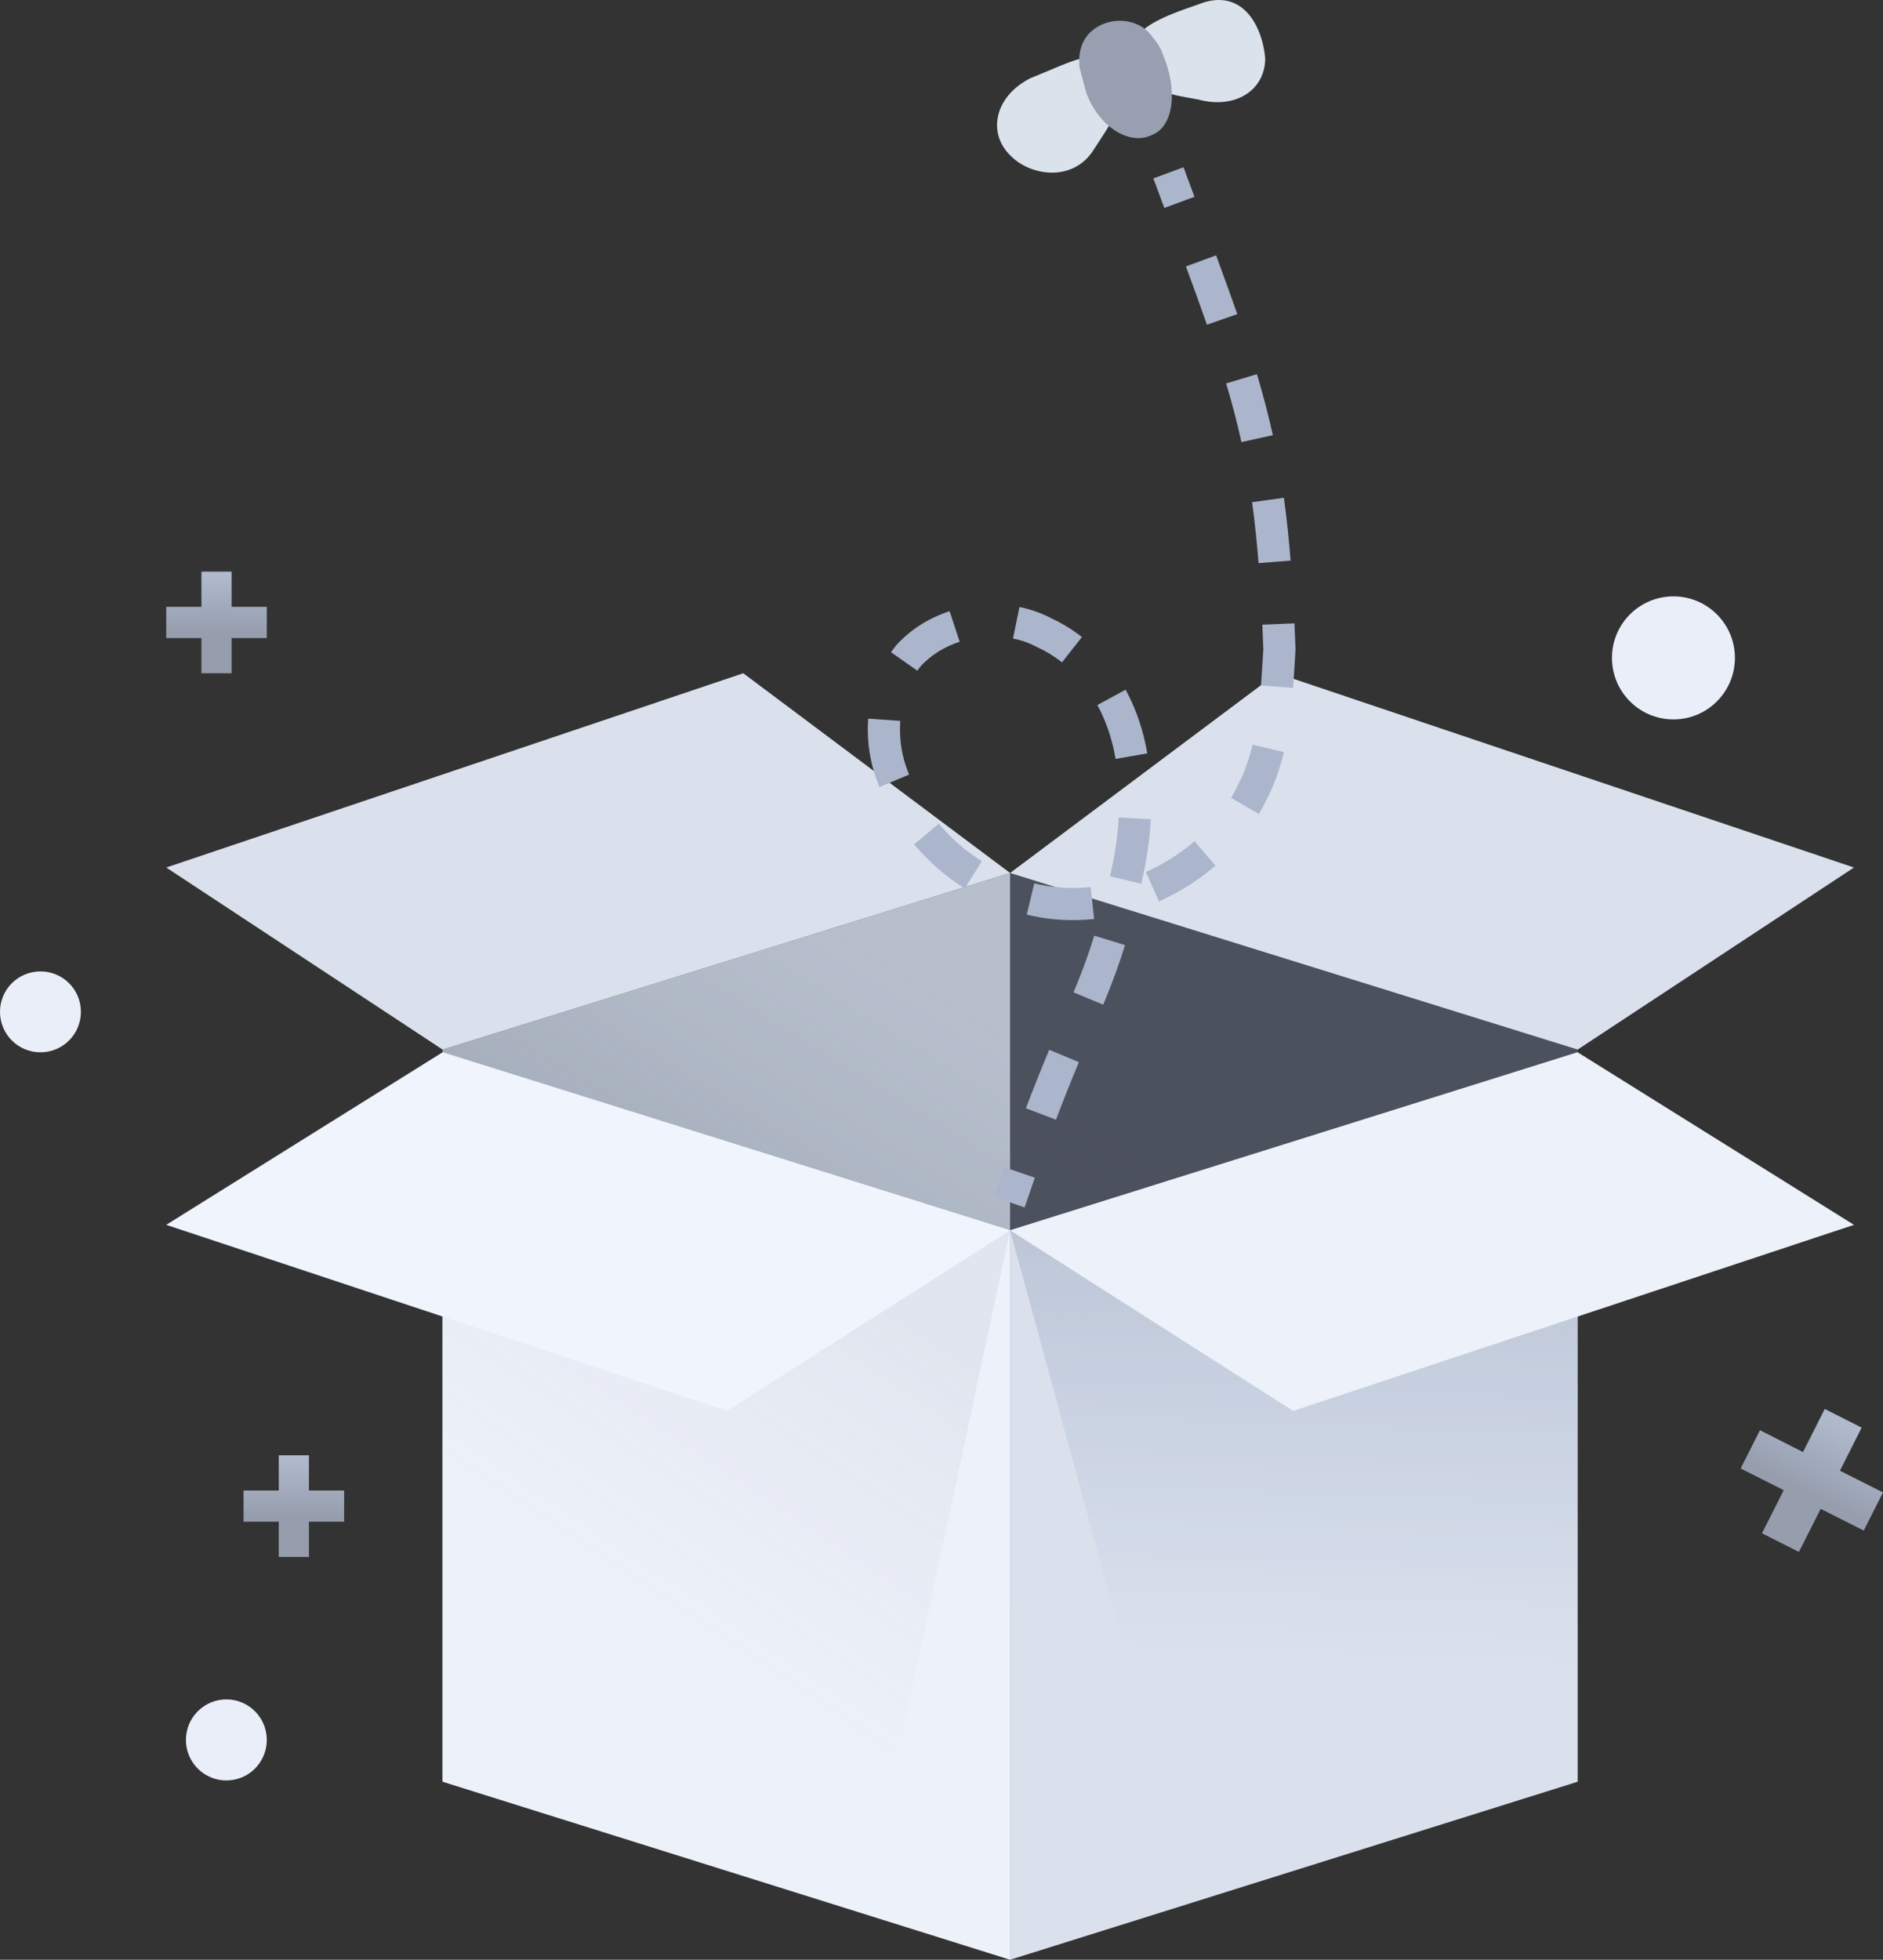 <svg xmlns="http://www.w3.org/2000/svg" xmlns:xlink="http://www.w3.org/1999/xlink" fill="none" version="1.1" width="117.148" height="121.866" viewBox="0 0 117.148 121.866"><rect x="0" y="0" width="117.148" height="121.866" fill="#333333" stroke="none"/><defs><linearGradient x1="0.684" y1="0.058" x2="0.548" y2="0.414" id="master_svg0__053964"><stop offset="0.289%" stop-color="#606673" stop-opacity="0"/><stop offset="100%" stop-color="#373C47" stop-opacity="1"/></linearGradient><linearGradient x1="-0.316" y1="0.058" x2="-0.452" y2="0.414" id="master_svg1__053965"><stop offset="0.289%" stop-color="#606673" stop-opacity="0"/><stop offset="100%" stop-color="#373C47" stop-opacity="1"/></linearGradient><linearGradient x1="0.224" y1="0.641" x2="0.464" y2="0.146" id="master_svg2__053968"><stop offset="0.289%" stop-color="#6C80AA" stop-opacity="0"/><stop offset="100%" stop-color="#5D6A86" stop-opacity="1"/></linearGradient><linearGradient x1="0.54" y1="0.829" x2="0.559" y2="0.159" id="master_svg3__053969"><stop offset="0.289%" stop-color="#314F91" stop-opacity="0"/><stop offset="100%" stop-color="#324264" stop-opacity="1"/></linearGradient><linearGradient x1="0.5" y1="0.035" x2="0.5" y2="0.597" id="master_svg4__053978"><stop offset="0%" stop-color="#B0BACC" stop-opacity="1"/><stop offset="100%" stop-color="#969EAE" stop-opacity="1"/></linearGradient><linearGradient x1="0.5" y1="0.035" x2="0.5" y2="0.595" id="master_svg5__053979"><stop offset="0%" stop-color="#B0BACC" stop-opacity="1"/><stop offset="100%" stop-color="#969EAE" stop-opacity="1"/></linearGradient><linearGradient x1="0.705" y1="0.096" x2="0.458" y2="0.584" id="master_svg6__053980"><stop offset="0%" stop-color="#B0BACC" stop-opacity="1"/><stop offset="100%" stop-color="#969EAE" stop-opacity="1"/></linearGradient></defs><g style="mix-blend-mode:passthrough"><g style="mix-blend-mode:passthrough"><path d="M104.11,44.736C106.222,44.736,107.935,43.026,107.935,40.906C107.935,38.796,106.222,37.086,104.11,37.086C101.998,37.086,100.286,38.796,100.286,40.906C100.286,43.026,101.998,44.736,104.11,44.736Z" fill="#EAEEF9" fill-opacity="1"/></g><g style="mix-blend-mode:passthrough"><path d="M2.517,65.436C3.906,65.436,5.033,64.316,5.033,62.916C5.033,61.526,3.906,60.406,2.517,60.406C1.127,60.406,0,61.526,0,62.916C0,64.316,1.127,65.436,2.517,65.436Z" fill="#EAEEF9" fill-opacity="1"/></g><g style="mix-blend-mode:passthrough"><path d="M14.083,110.716C15.473,110.716,16.599,109.586,16.599,108.196C16.599,106.806,15.473,105.676,14.083,105.676C12.693,105.676,11.567,106.806,11.567,108.196C11.567,109.586,12.693,110.716,14.083,110.716Z" fill="#EAEEF9" fill-opacity="1"/></g><g style="mix-blend-mode:passthrough"><path d="M27.533,110.716L62.842,99.656L62.842,54.286L27.533,65.266L27.533,110.716Z" fill="#B7BFCD" fill-opacity="1"/></g><g style="opacity:0.4;mix-blend-mode:passthrough"><path d="M98.151,110.716L62.842,99.656L62.842,54.286L98.151,65.266L98.151,110.716Z" fill="#6D7C9A" fill-opacity="1"/></g><g style="opacity:0.13;mix-blend-mode:passthrough"><g style="mix-blend-mode:passthrough"><path d="M27.533,110.716L62.842,99.656L62.842,54.286L27.533,65.266L27.533,110.716Z" fill="url(#master_svg0__053964)" fill-opacity="1"/></g><g style="mix-blend-mode:passthrough"><path d="M98.151,110.716L62.842,99.656L62.842,54.286L98.151,65.266L98.151,110.716Z" fill="url(#master_svg1__053965)" fill-opacity="1"/></g></g><g style="mix-blend-mode:passthrough"><path d="M62.842,121.866L27.533,110.796L27.533,65.436L62.842,76.506L62.842,121.866Z" fill="#EDF1F9" fill-opacity="1"/></g><g style="mix-blend-mode:passthrough"><path d="M62.842,121.866L98.151,110.796L98.151,65.436L62.842,76.506L62.842,121.866Z" fill="#DAE1ED" fill-opacity="1"/></g><g style="opacity:0.09;mix-blend-mode:passthrough"><path d="M54.842,113.866L27.533,110.796L27.533,65.436L62.842,76.506L54.842,113.866Z" fill="url(#master_svg2__053968)" fill-opacity="1"/></g><g style="opacity:0.2;mix-blend-mode:passthrough"><path d="M70.842,105.866L98.151,110.796L98.151,65.436L62.842,76.506L70.842,105.866Z" fill="url(#master_svg3__053969)" fill-opacity="1"/></g><g style="mix-blend-mode:passthrough"><path d="M62.842,54.286L46.241,41.866L10.342,53.946L27.533,65.266L62.842,54.286Z" fill="#DAE1ED" fill-opacity="1"/></g><g style="mix-blend-mode:passthrough"><path d="M62.842,54.286L79.443,41.866L115.342,53.946L98.151,65.266L62.842,54.286Z" fill="#DAE1ED" fill-opacity="1"/></g><g style="mix-blend-mode:passthrough"><path d="M27.533,65.436L62.842,76.506L45.229,87.736L10.342,76.166L27.533,65.436Z" fill="#EFF4FD" fill-opacity="1"/></g><g style="mix-blend-mode:passthrough"><path d="M98.151,65.436L62.842,76.506L80.454,87.736L115.342,76.166L98.151,65.436Z" fill="#EDF1F9" fill-opacity="1"/></g><g style="mix-blend-mode:passthrough"><path d="M73.631,10.4L74.311,12.239L72.435,12.932L71.755,11.093L73.631,10.4ZM75.658,15.877Q76.467,18.075,76.976,19.533L75.088,20.192Q74.585,18.75,73.781,16.568L75.658,15.877ZM78.198,23.268Q78.787,25.237,79.188,27.062L77.234,27.491Q76.85,25.739,76.282,23.842L78.198,23.268ZM79.877,30.955Q80.125,32.754,80.293,34.859L78.3,35.018Q78.136,32.97,77.896,31.228L79.877,30.955ZM80.533,38.763L80.599,40.387L80.596,40.438Q80.585,40.619,80.563,40.986Q80.492,42.174,80.445,42.777L78.451,42.623Q78.496,42.037,78.567,40.866Q78.589,40.499,78.6,40.315L79.598,40.376L78.599,40.417L78.534,38.845L80.533,38.763ZM79.875,46.77Q79.467,48.473,78.754,49.8L77.873,49.326L78.778,49.752Q78.57,50.194,78.32,50.622L76.592,49.615Q76.798,49.263,76.968,48.901L76.979,48.876L76.992,48.853Q77.582,47.754,77.93,46.304L79.875,46.77ZM75.618,53.832Q74.034,55.192,72.1,56.05L71.289,54.222Q72.954,53.483,74.315,52.314L75.618,53.832ZM68.069,57.149Q67.5,57.21,66.94,57.216Q65.408,57.243,63.879,56.875L64.347,54.93Q65.628,55.239,66.918,55.216Q67.383,55.211,67.857,55.16L68.069,57.149ZM60.023,55.247Q58.226,54.123,56.871,52.506L58.405,51.222Q59.555,52.596,61.084,53.552L60.023,55.247ZM54.715,48.942Q53.859,46.906,54.014,44.688L56.009,44.828Q55.887,46.57,56.559,48.167L54.715,48.942ZM55.432,40.557Q55.589,40.333,55.762,40.122L55.781,40.099L55.802,40.076Q57.124,38.651,59.079,38.006L59.705,39.906Q58.24,40.389,57.268,41.436L56.535,40.756L57.308,41.39Q57.183,41.543,57.069,41.706L55.432,40.557ZM63.426,37.745Q64.504,37.967,65.438,38.463L64.969,39.346L65.386,38.438Q66.416,38.911,67.31,39.616L66.071,41.186Q65.365,40.629,64.552,40.255L64.525,40.243L64.5,40.229Q63.819,39.868,63.023,39.703L63.426,37.745ZM70.029,42.889Q70.858,44.419,71.248,46.192Q71.319,46.517,71.377,46.849L69.407,47.193Q69.356,46.903,69.294,46.621Q68.965,45.124,68.27,43.842L70.029,42.889ZM71.597,50.942Q71.488,52.914,71,54.955L69.055,54.491Q69.501,52.624,69.6,50.832L71.597,50.942ZM69.991,58.77Q69.464,60.484,68.637,62.477L66.79,61.71Q67.581,59.805,68.079,58.183L69.991,58.77ZM67.121,66.049Q66.376,67.834,65.694,69.628L63.825,68.917Q64.518,67.093,65.275,65.279L67.121,66.049ZM64.38,73.235L63.745,75.082L61.853,74.431L62.489,72.584L64.38,73.235Z" fill="#ABB5CC" fill-opacity="1"/></g><g style="mix-blend-mode:passthrough"><path d="M78.714,3.636C78.702,5.606,76.865,6.816,74.536,6.186C72.083,5.766,70.347,5.336,70.235,3.576C70.291,1.766,72.263,1.066,74.57,0.266C77.337,-0.834,78.557,1.706,78.714,3.636Z" fill="#DAE2EB" fill-opacity="1"/></g><g style="mix-blend-mode:passthrough"><path d="M62.865,9.676C64.108,10.956,66.728,11.326,68.005,9.366C69.406,7.206,70.604,5.626,69.317,4.186C68.074,2.906,66.864,3.766,64.097,4.866C61.879,5.996,61.409,8.266,62.865,9.676Z" fill="#DAE2EB" fill-opacity="1"/></g><g style="mix-blend-mode:passthrough"><path d="M68.6,1.506C69.732,1.026,71.087,1.376,71.691,2.296C71.949,2.586,72.251,3.036,72.341,3.376C73.304,5.626,73.001,7.856,71.702,8.376C70.279,9.116,68.319,7.856,67.569,5.726C67.39,5.056,67.301,4.726,67.166,4.216C67.021,3.006,67.469,1.986,68.6,1.506C68.768,1.466,68.6,1.506,68.6,1.506Z" fill="#989FB0" fill-opacity="1"/></g><g style="mix-blend-mode:passthrough"><path d="M16.599,37.736L14.409,37.736L14.409,35.546L12.532,35.546L12.532,37.736L10.342,37.736L10.342,39.676L12.532,39.676L12.532,41.866L14.409,41.866L14.409,39.676L16.599,39.676L16.599,37.736Z" fill="url(#master_svg4__053978)" fill-opacity="1"/></g><g style="mix-blend-mode:passthrough"><path d="M21.41,92.686L19.22,92.686L19.22,90.496L17.343,90.496L17.343,92.686L15.152,92.686L15.152,94.626L17.343,94.626L17.343,96.816L19.22,96.816L19.22,94.626L21.41,94.626L21.41,92.686Z" fill="url(#master_svg5__053979)" fill-opacity="1"/></g><g style="mix-blend-mode:passthrough"><path d="M117.148,92.806L114.468,91.456L115.821,88.776L113.524,87.616L112.171,90.296L109.492,88.936L108.293,91.316L110.973,92.666L109.62,95.346L111.917,96.506L113.27,93.826L115.949,95.176L117.148,92.806Z" fill="url(#master_svg6__053980)" fill-opacity="1"/></g></g></svg>